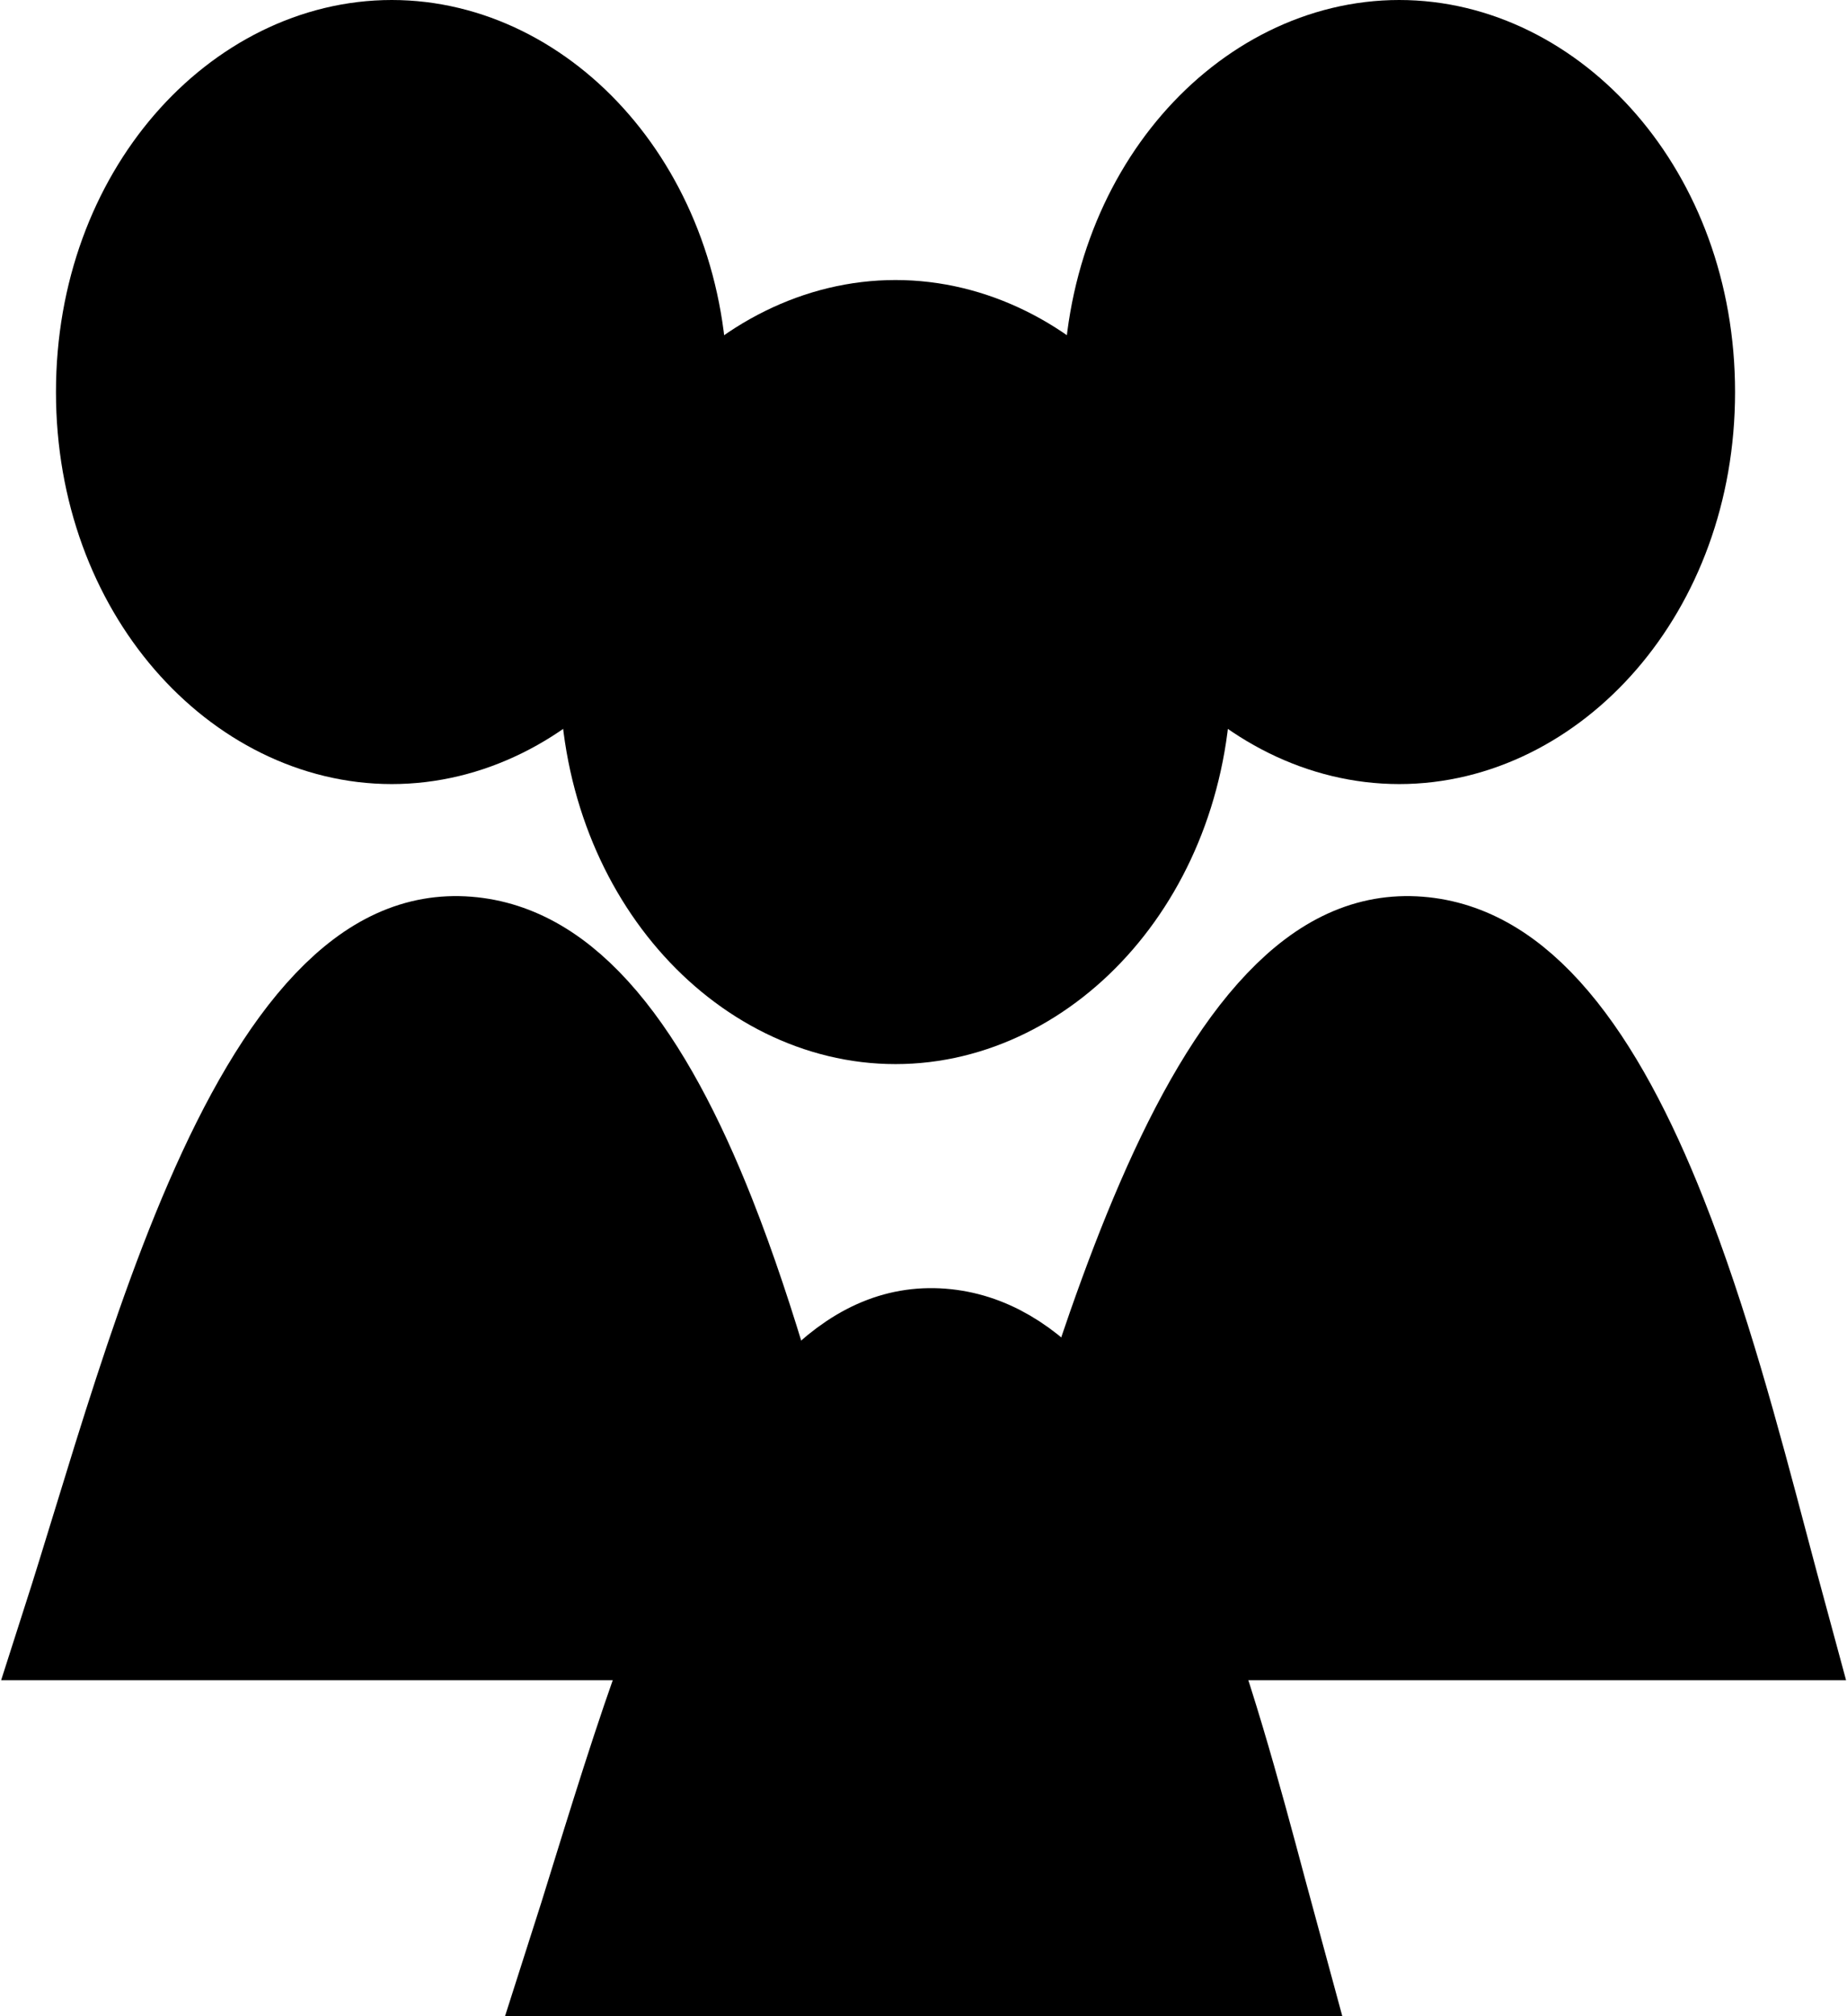 <svg width="33" height="36" viewBox="0 0 33 36" fill="none" xmlns="http://www.w3.org/2000/svg">
<path d="M12 7C12 10.464 9.622 13 7 13C4.378 13 2 10.464 2 7C2 3.536 4.378 1 7 1C9.622 1 12 3.536 12 7Z" fill="black" stroke="black" stroke-width="2"/>
<path d="M30 7C30 10.464 27.622 13 25 13C22.378 13 20 10.464 20 7C20 3.536 22.378 1 25 1C27.622 1 30 3.536 30 7Z" fill="black" stroke="black" stroke-width="2"/>
<path d="M18.392 29C18.567 28.455 18.744 27.876 18.926 27.284C19.047 26.89 19.169 26.491 19.294 26.091C19.78 24.537 20.309 22.94 20.929 21.511C21.553 20.07 22.239 18.872 23.006 18.069C23.753 17.286 24.508 16.942 25.343 17.008C26.164 17.073 26.907 17.511 27.615 18.344C28.332 19.188 28.954 20.372 29.505 21.763C30.256 23.661 30.81 25.747 31.316 27.658C31.438 28.117 31.557 28.566 31.675 29H18.392Z" fill="black" stroke="black" stroke-width="2"/>
<path d="M1.392 29C1.567 28.455 1.744 27.876 1.926 27.284C2.047 26.89 2.17 26.491 2.294 26.091C2.78 24.537 3.309 22.94 3.929 21.511C4.554 20.07 5.239 18.872 6.006 18.069C6.753 17.286 7.508 16.942 8.343 17.008C9.164 17.073 9.907 17.511 10.615 18.344C11.332 19.188 11.954 20.372 12.505 21.763C13.256 23.661 13.81 25.747 14.316 27.658C14.438 28.117 14.557 28.566 14.675 29H1.392Z" fill="black" stroke="black" stroke-width="2"/>
<path d="M21 12C21 15.464 18.622 18 16 18C13.378 18 11 15.464 11 12C11 8.536 13.378 6 16 6C18.622 6 21 8.536 21 12Z" fill="black" stroke="black" stroke-width="2"/>
<path d="M10.395 35C10.549 34.521 10.705 34.016 10.865 33.499C10.978 33.135 11.093 32.764 11.21 32.394C11.665 30.951 12.16 29.472 12.739 28.149C13.323 26.814 13.962 25.711 14.672 24.974C15.363 24.257 16.055 23.948 16.817 24.007C17.569 24.066 18.252 24.463 18.907 25.226C19.572 26.001 20.151 27.093 20.666 28.381C21.369 30.139 21.886 32.068 22.36 33.839C22.466 34.235 22.57 34.623 22.673 35H10.395Z" fill="black" stroke="black" stroke-width="2"/>
</svg>
